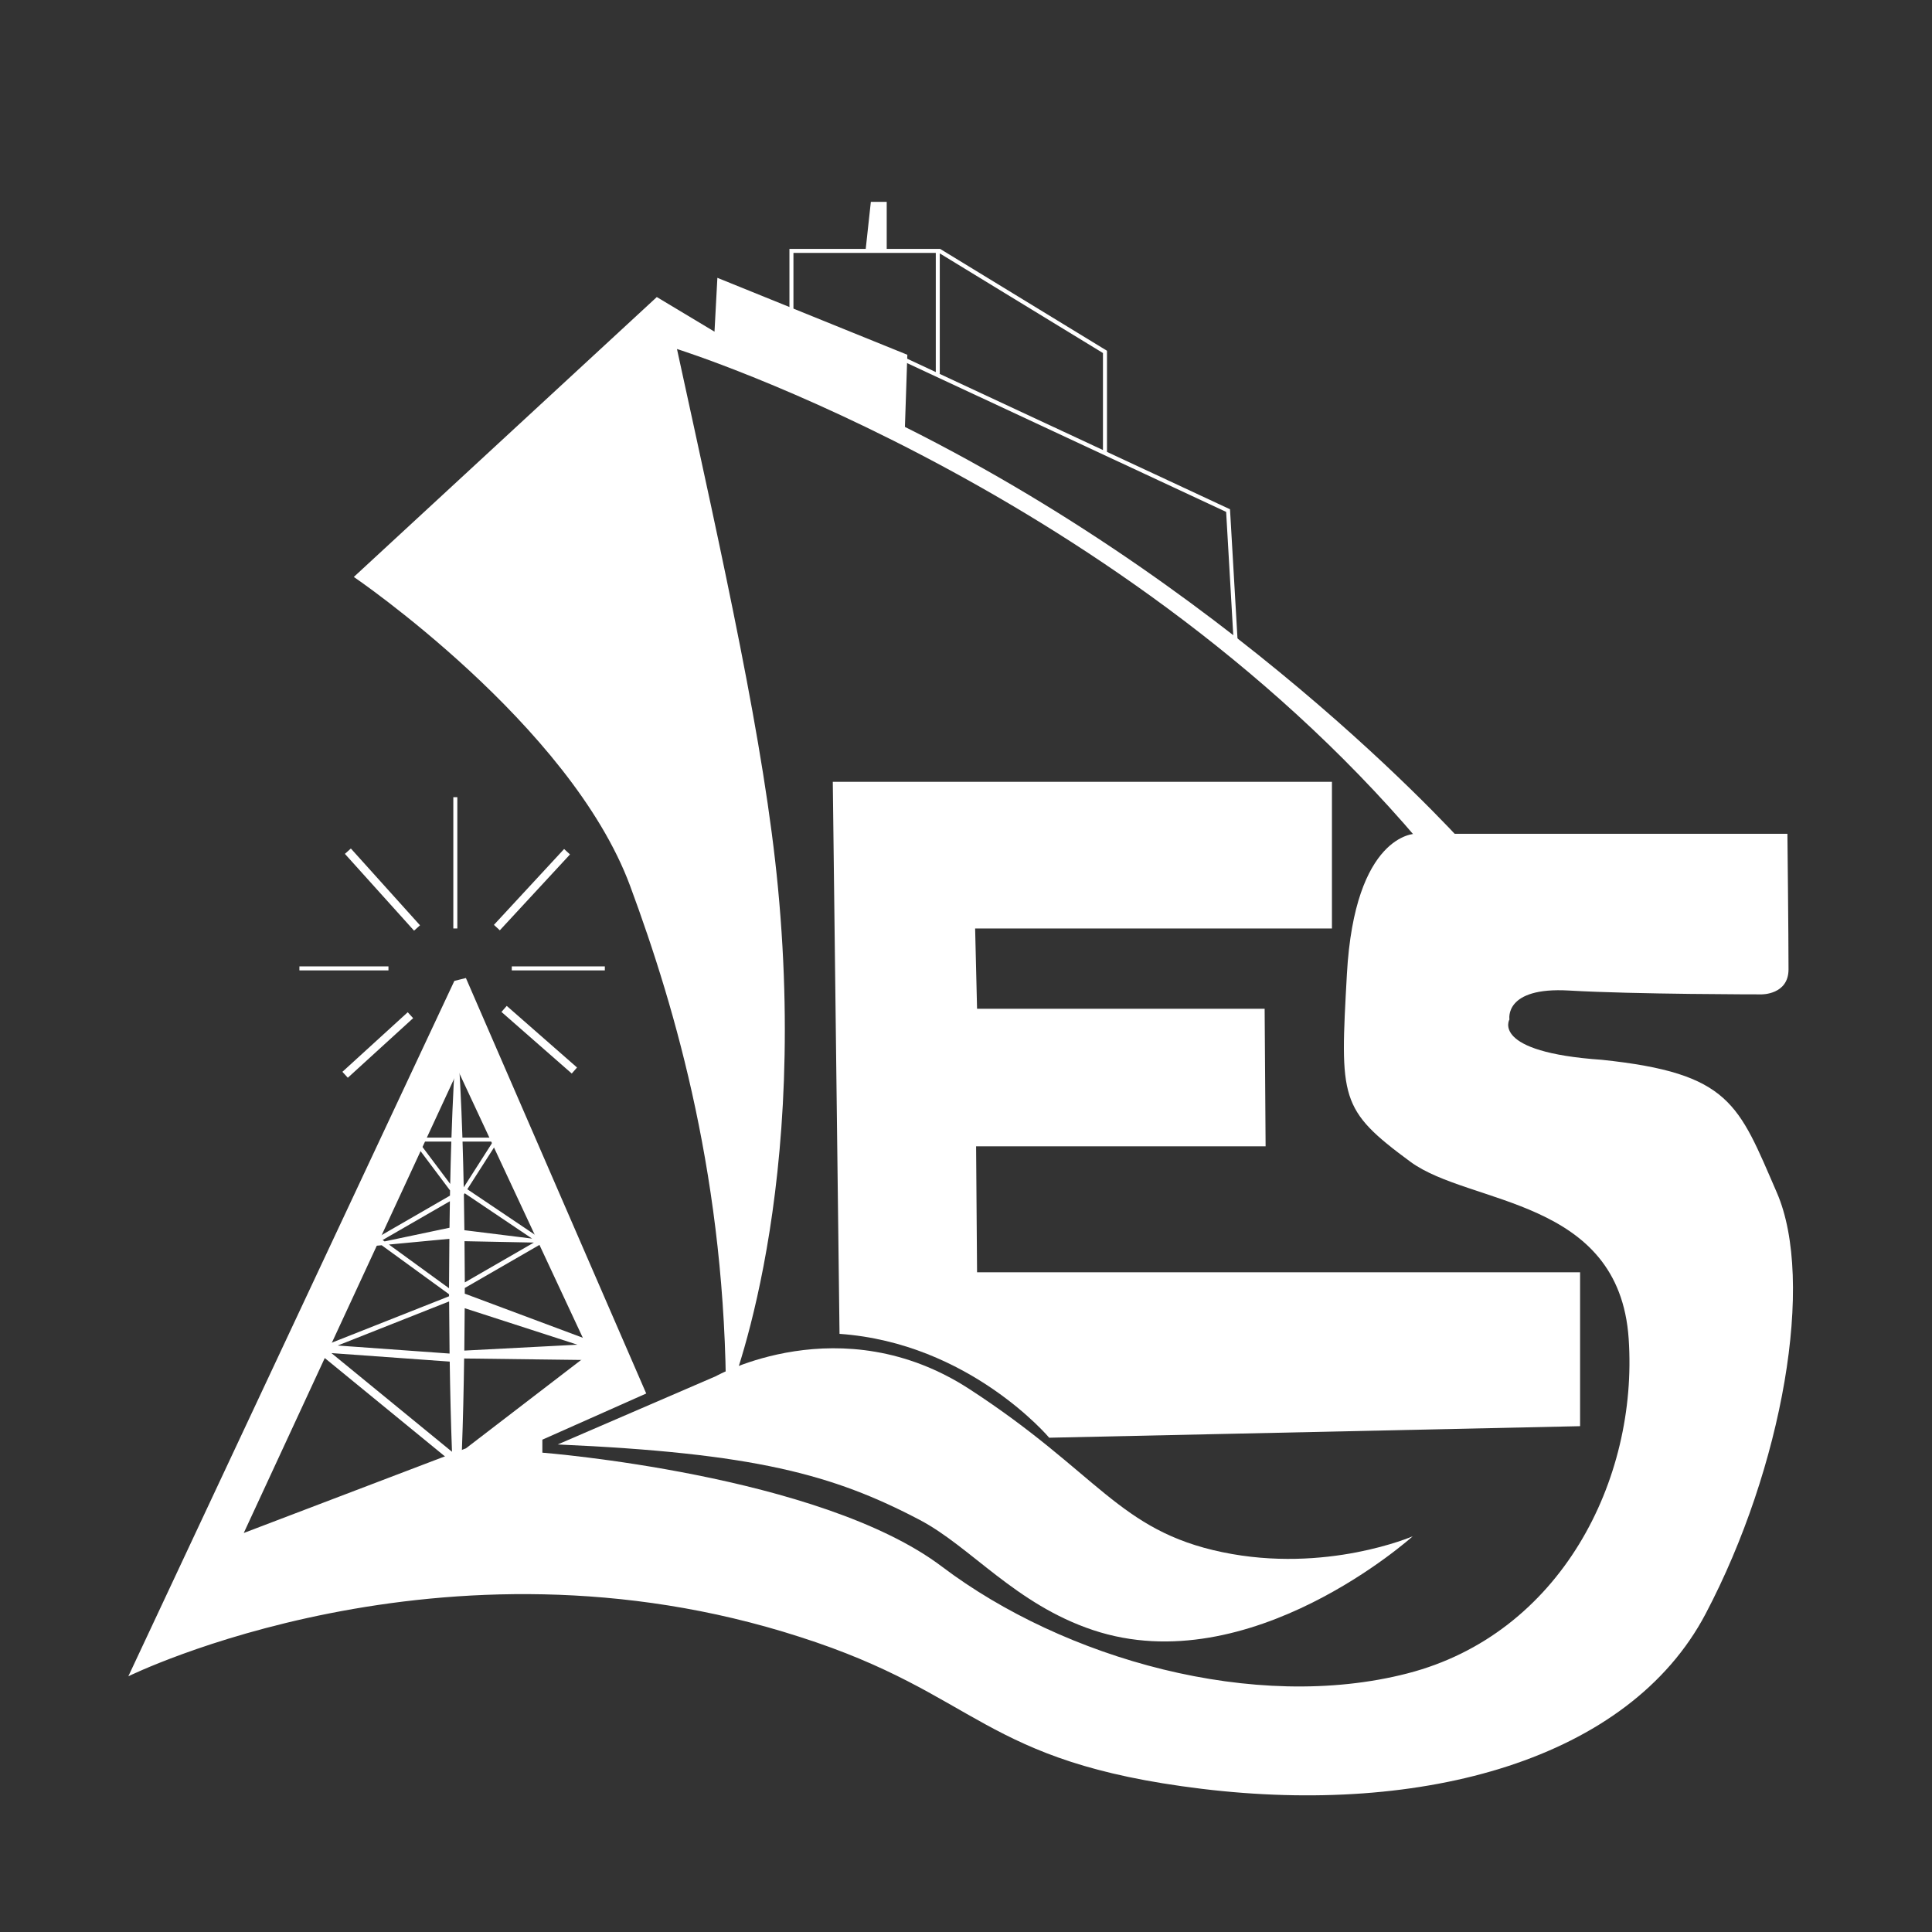 <?xml version="1.0" encoding="utf-8"?>
<!-- Generator: Adobe Illustrator 26.3.0, SVG Export Plug-In . SVG Version: 6.00 Build 0)  -->
<svg version="1.1" id="Layer_1" xmlns="http://www.w3.org/2000/svg" xmlns:xlink="http://www.w3.org/1999/xlink" x="0px" y="0px"
	viewBox="0 0 800 800" style="enable-background:new 0 0 800 800;" xml:space="preserve">
	<rect x="0" y="0" width="800" height="800" fill="#333333" stroke="none"/>
	<style type="text/css">
	.st0{fill:#FFFFFF;}
</style>
	<path class="st0" d="M344.84,323.73h206.69v60.73H403.78l0.8,33.25h119.08l0.4,56.95H404.18l0.4,52.17h249.7v63.72l-219.83,4.78
	c0,0-32.99-39.23-86.82-43.01L344.84,323.73z" />
	<path class="st0" d="M300.63,580.6c0,0,34.25-79.25,21.51-213.06c-5.64-59.22-22.18-132.83-41.82-223.02
	c0,0,194.74,60.93,319,218.04l10.16-9.56c0,0-91.4-104.54-234.77-176.23l1-29.87l-78.66-31.86l-1.19,22.3l-23.89-14.34L146.51,238.9
	c0,0,89.61,60.93,114.42,127.96C280.11,418.66,300.63,489.8,300.63,580.6z" />
	<path class="st0" d="M509.32,210.88l-50.94-23.76v-41.88l-69.1-42.18h-22.11V83.58h-6.57l-2.12,19.48h-31.59v25.12h1.66v-23.46
	h58.94v49.34l-27.72-12.93v33.94l0.52,0.21c0.76,0.3,76.37,30.94,151.01,94.11l1.48,1.25L509.32,210.88z M389.14,154.75v-49.82
	l67.57,41.25v40.17l-67.77-31.6H389.14z M361.42,173.96v-30.22l146.3,68.22l3.17,54.92C439.79,207.13,368.23,176.77,361.42,173.96z"
	 />
	<path class="st0" d="M230.94,598.12l65.51-28.28c0,0,51.71-29.27,105.01,5.38s61.66,58.54,104.67,67.5s78.85-6.58,78.85-6.58
	s-67.25,60.59-132.39,38.84c-32.21-10.75-50.5-34.45-71.82-45.65C344.84,610.47,312.21,601.7,230.94,598.12z" />
	<path class="st0" d="M246.85,556.4l-1.3,0.07l0.25-0.86l-53.35-19.93c0-0.78,0.01-1.57,0.01-2.35l31.35-18.09l3.37,2.27l1.11-1.65
	l-1.8-1.21l9.5,0.19l-9.44-1.17l3.91-2.25l-0.99-1.72l-5.56,3.21l-30.41-20.47l13.67-21.38h-15.69
	c-0.48-14.58-1.19-29.11-2.27-43.38c-1.08,14.27-1.79,28.8-2.27,43.38h-17l16.42,21.88c-0.01,0.72-0.02,1.43-0.04,2.15l-29.63,17.1
	l-3.15-2.29l-1.17,1.61l2.43,1.77l-2.95,1.7l0.32,0.56l-5.67,1.19l6.03-0.57l0.31,0.54l1.19-0.69l4.01-0.38l27.9,20.29
	c0,0.28,0,0.56,0,0.84l-50.69,20.06l-2.52-0.18l-0.08,1.06l-1.54,1.88l56.21,46.01c0.46,10.87,1.05,21.69,1.86,32.36
	c1.89-24.73,2.66-50.22,3.01-75.43l51.77,0.65L246.85,556.4z M192.34,513.95l28.73,0.57l-28.6,16.5
	C192.43,525.37,192.39,519.67,192.34,513.95z M192.29,509.4c-0.06-4.91-0.12-9.83-0.21-14.76l0.34-0.54l27.91,18.78L192.29,509.4z
	 M204.14,472.7l-12.12,18.95c-0.12-6.31-0.29-12.63-0.49-18.95H204.14z M173.26,472.7h13.62c-0.19,5.84-0.34,11.69-0.46,17.54
	L173.26,472.7z M186.29,497.4c-0.06,3.67-0.12,7.33-0.16,10.98l-26.88,5.66l-0.8-0.58L186.29,497.4z M156.42,514.63l0.15-0.09
	l0.06,0.04L156.42,514.63z M161.05,515.34l25.03-2.37c-0.07,6.64-0.12,13.27-0.15,19.84c0,0.21,0,0.42,0,0.63L161.05,515.34z
	 M185.97,538.89c0.04,7.16,0.1,14.35,0.19,21.59l-46.32-3.33L185.97,538.89z M137.24,560.29l48.98,3.52
	c0.18,12.43,0.47,24.91,0.94,37.34L137.24,560.29z M192.42,541.7l46.68,15.11l-46.84,2.44C192.34,553.37,192.38,547.53,192.42,541.7
	z" />
	<path class="st0" d="M735.74,493.8c-15.93-36.64-19.12-49.38-72.48-54.96c-46.2-3.19-38.23-16.73-38.23-16.73
	s-2.39-13.54,24.69-11.95c27.08,1.59,79.65,1.59,79.65,1.59s11.22,0.21,11.22-10.35c0-14.14-0.46-56.15-0.46-56.15H586
	c0,0-25.06,0-28.28,58.14c-2.86,51.69-3.16,55.96,26.28,77.66c24.56,18.1,86.42,14.74,90.4,73.28s-28.28,122.26-91.6,138.59
	c-63.32,16.33-142.18-5.97-192.75-44.21c-50.58-38.23-165.47-47.19-165.47-47.19v-5.38l43.01-19.12l-74.67-172.04l-4.78,1.19
	L53.14,694.12c0,0,129.83-64.12,277.98-16.33c74.87,23.9,74.87,51.77,166.47,62.92c91.6,11.15,176.82-11.95,208.68-72.48
	C738.13,607.7,751.67,530.44,735.74,493.8z M192.93,599.73l-92,35.05l88.71-191.56l54.66,117.09L192.93,599.73z" />
	<g>
		<rect x="187.71" y="330.1" class="st0" width="1.66" height="54.36" />
	</g>
	<g>
		<rect x="211.92" y="400.16" class="st0" width="38.53" height="1.66" />
	</g>
	<g>

		<rect x="198.93" y="366.69" transform="matrix(0.679 -0.734 0.734 0.679 -199.699 280)" class="st0" width="42.8" height="3.32" />
	</g>
	<g>

		<rect x="156.8" y="346.95" transform="matrix(0.743 -0.669 0.669 0.743 -205.794 200.683)" class="st0" width="3.32" height="42.8" />
	</g>
	<g>

		<rect x="138.12" y="430.86" transform="matrix(0.739 -0.674 0.674 0.739 -250.686 218.504)" class="st0" width="36.6" height="3.32" />
	</g>
	<g>

		<rect x="221.69" y="411.12" transform="matrix(0.659 -0.752 0.752 0.659 -247.616 314.8)" class="st0" width="3.32" height="38.71" />
	</g>
	<g>
		<rect x="123.98" y="400.16" class="st0" width="36.87" height="1.66" />
	</g>
</svg>